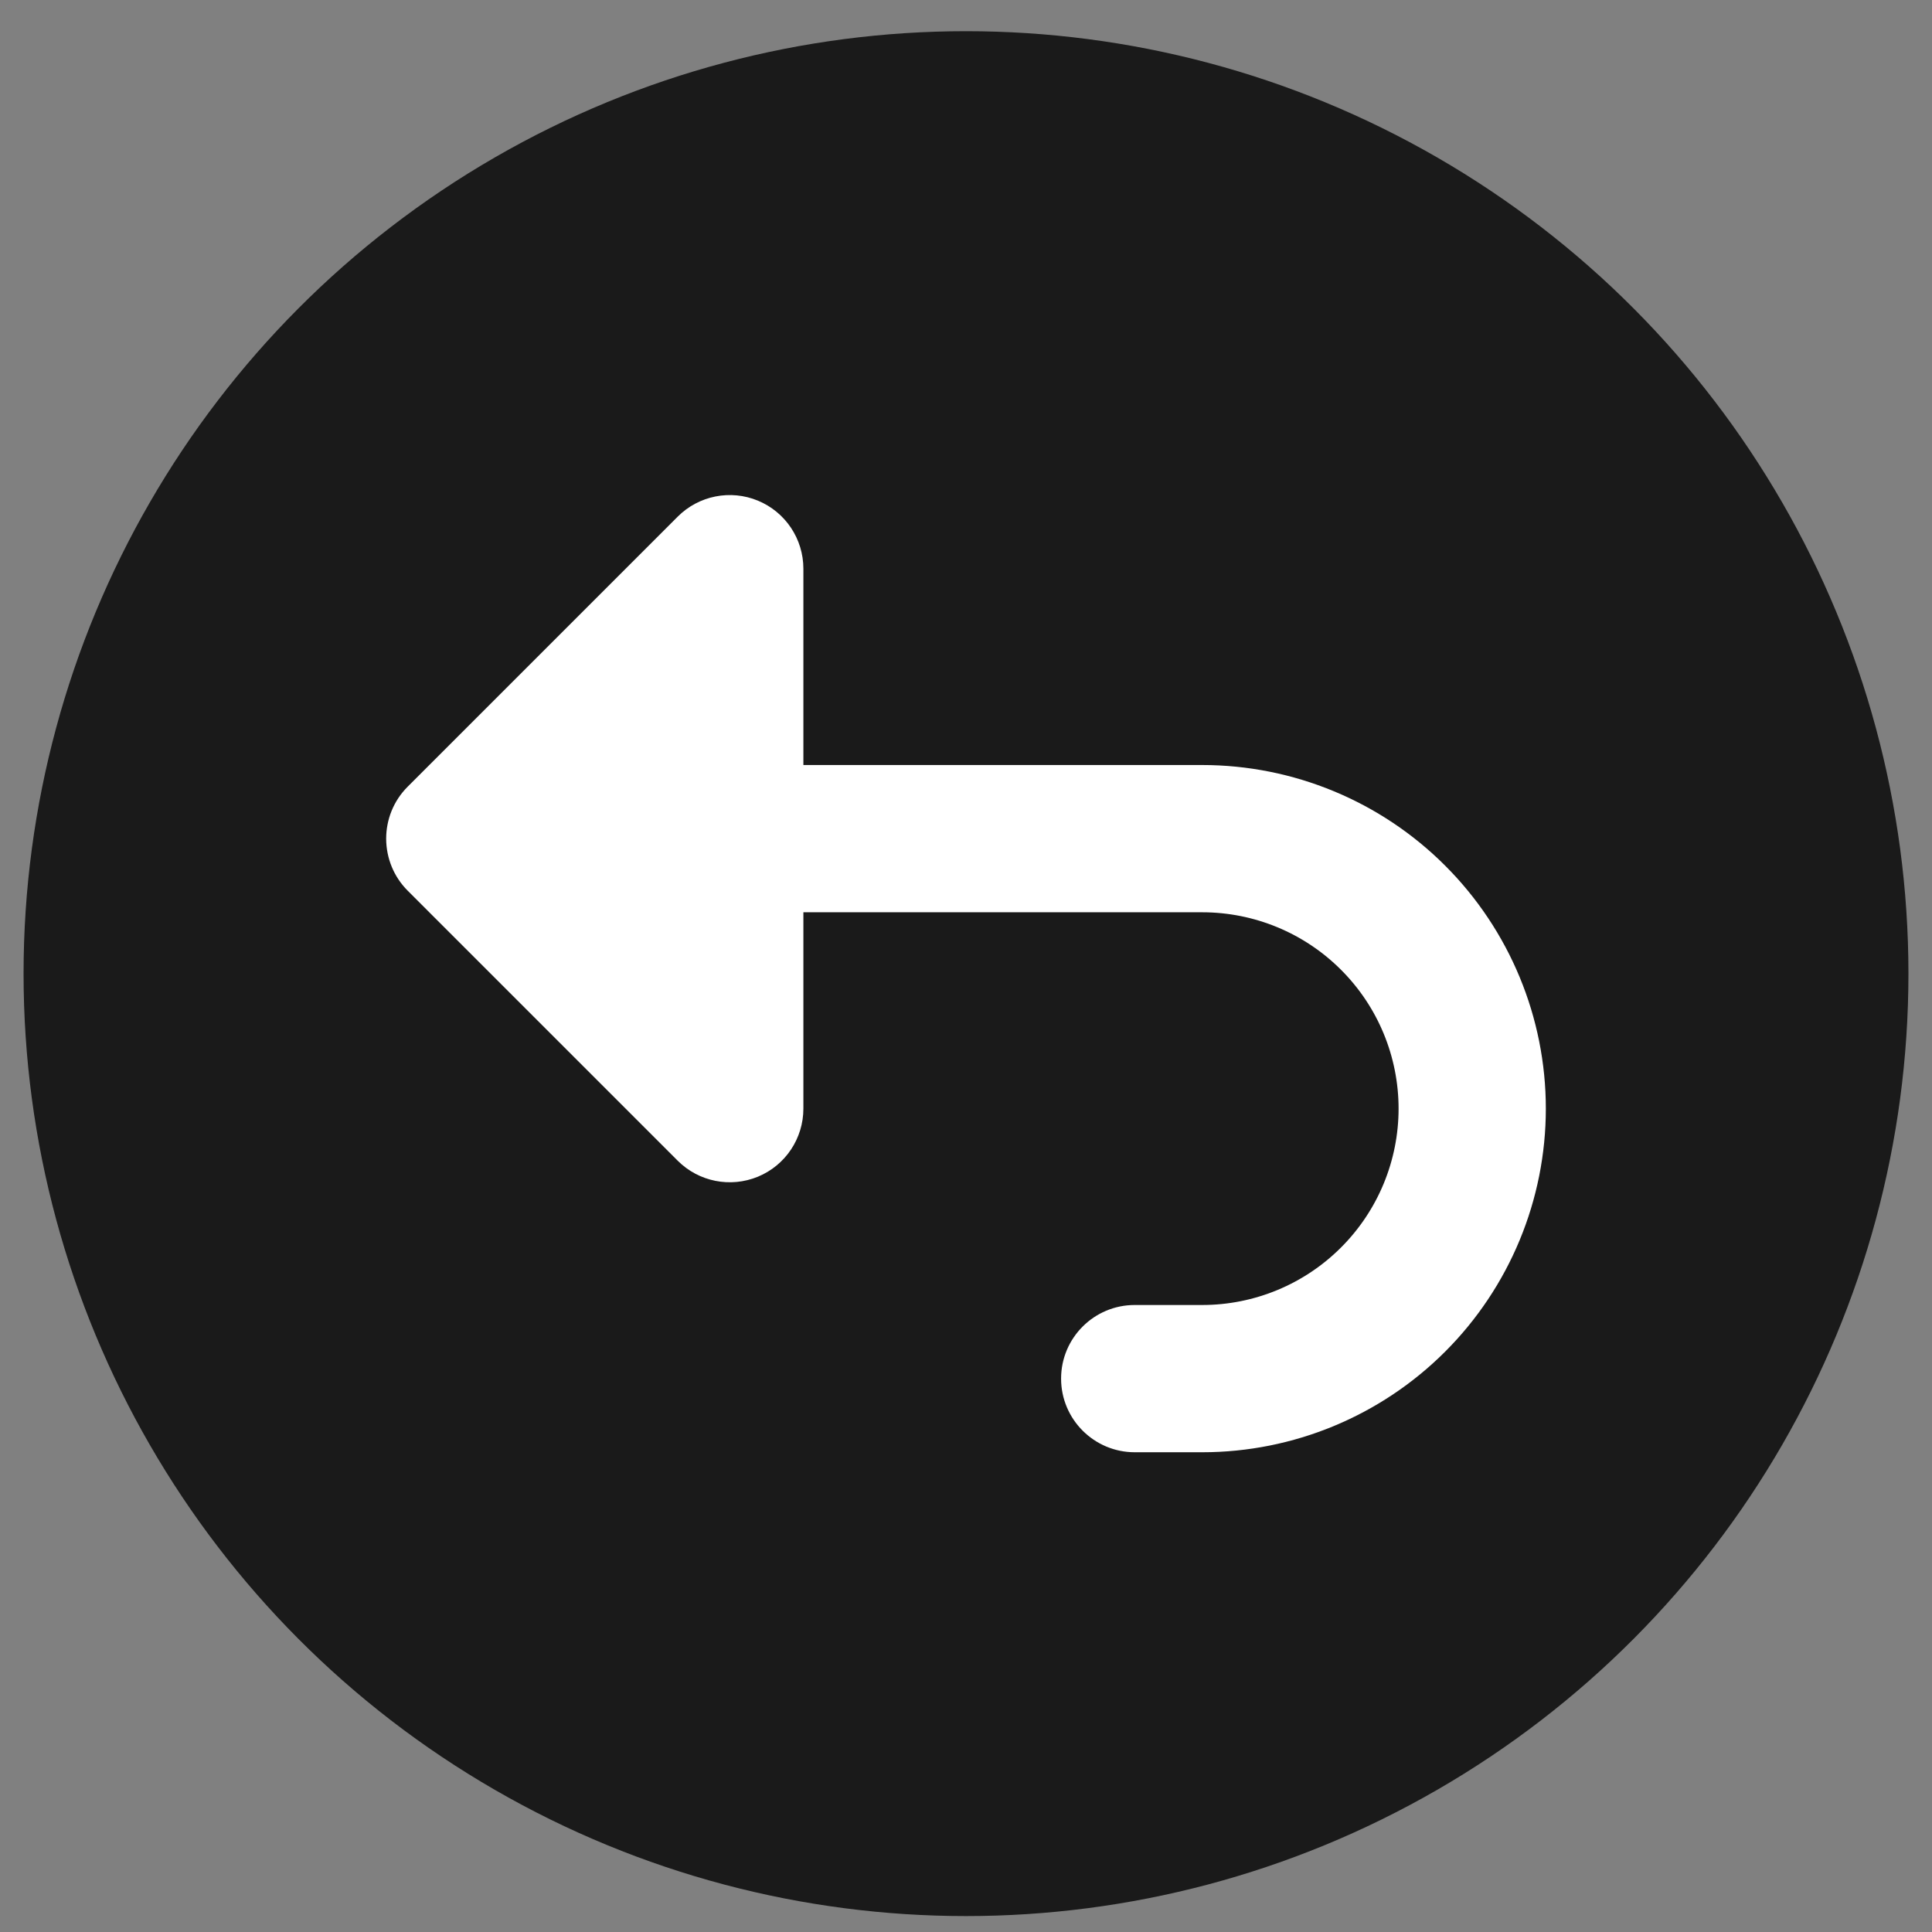 <svg width="41" height="41" viewBox="0 0 41 41" fill="none" xmlns="http://www.w3.org/2000/svg">
<rect x="0" y="0" width="41" height="41" fill="#808080" stroke="none"/>
<circle cx="20.5" cy="20.662" r="20" fill="black" fill-opacity="0.8"/>
<path fill-rule="evenodd" clip-rule="evenodd" d="M17.049 12.069C17.049 11.437 16.669 10.867 16.085 10.625C15.501 10.383 14.829 10.517 14.382 10.964L8.653 16.693C8.348 16.997 8.196 17.396 8.195 17.795V17.798V17.8C8.196 18.011 8.238 18.212 8.314 18.396C8.39 18.58 8.503 18.753 8.653 18.903L14.382 24.632C14.829 25.079 15.501 25.212 16.085 24.971C16.669 24.729 17.049 24.159 17.049 23.527V19.36H25.513C26.618 19.36 27.678 19.799 28.459 20.581C29.241 21.362 29.68 22.422 29.68 23.527C29.68 24.632 29.241 25.692 28.459 26.473C27.678 27.255 26.618 27.694 25.513 27.694H24.081C23.218 27.694 22.518 28.393 22.518 29.256C22.518 30.119 23.218 30.819 24.081 30.819H25.513C27.447 30.819 29.302 30.05 30.669 28.683C32.036 27.316 32.805 25.461 32.805 23.527C32.805 21.593 32.036 19.738 30.669 18.371C29.302 17.003 27.447 16.235 25.513 16.235H17.049V12.069Z" fill="white"/>
</svg>
